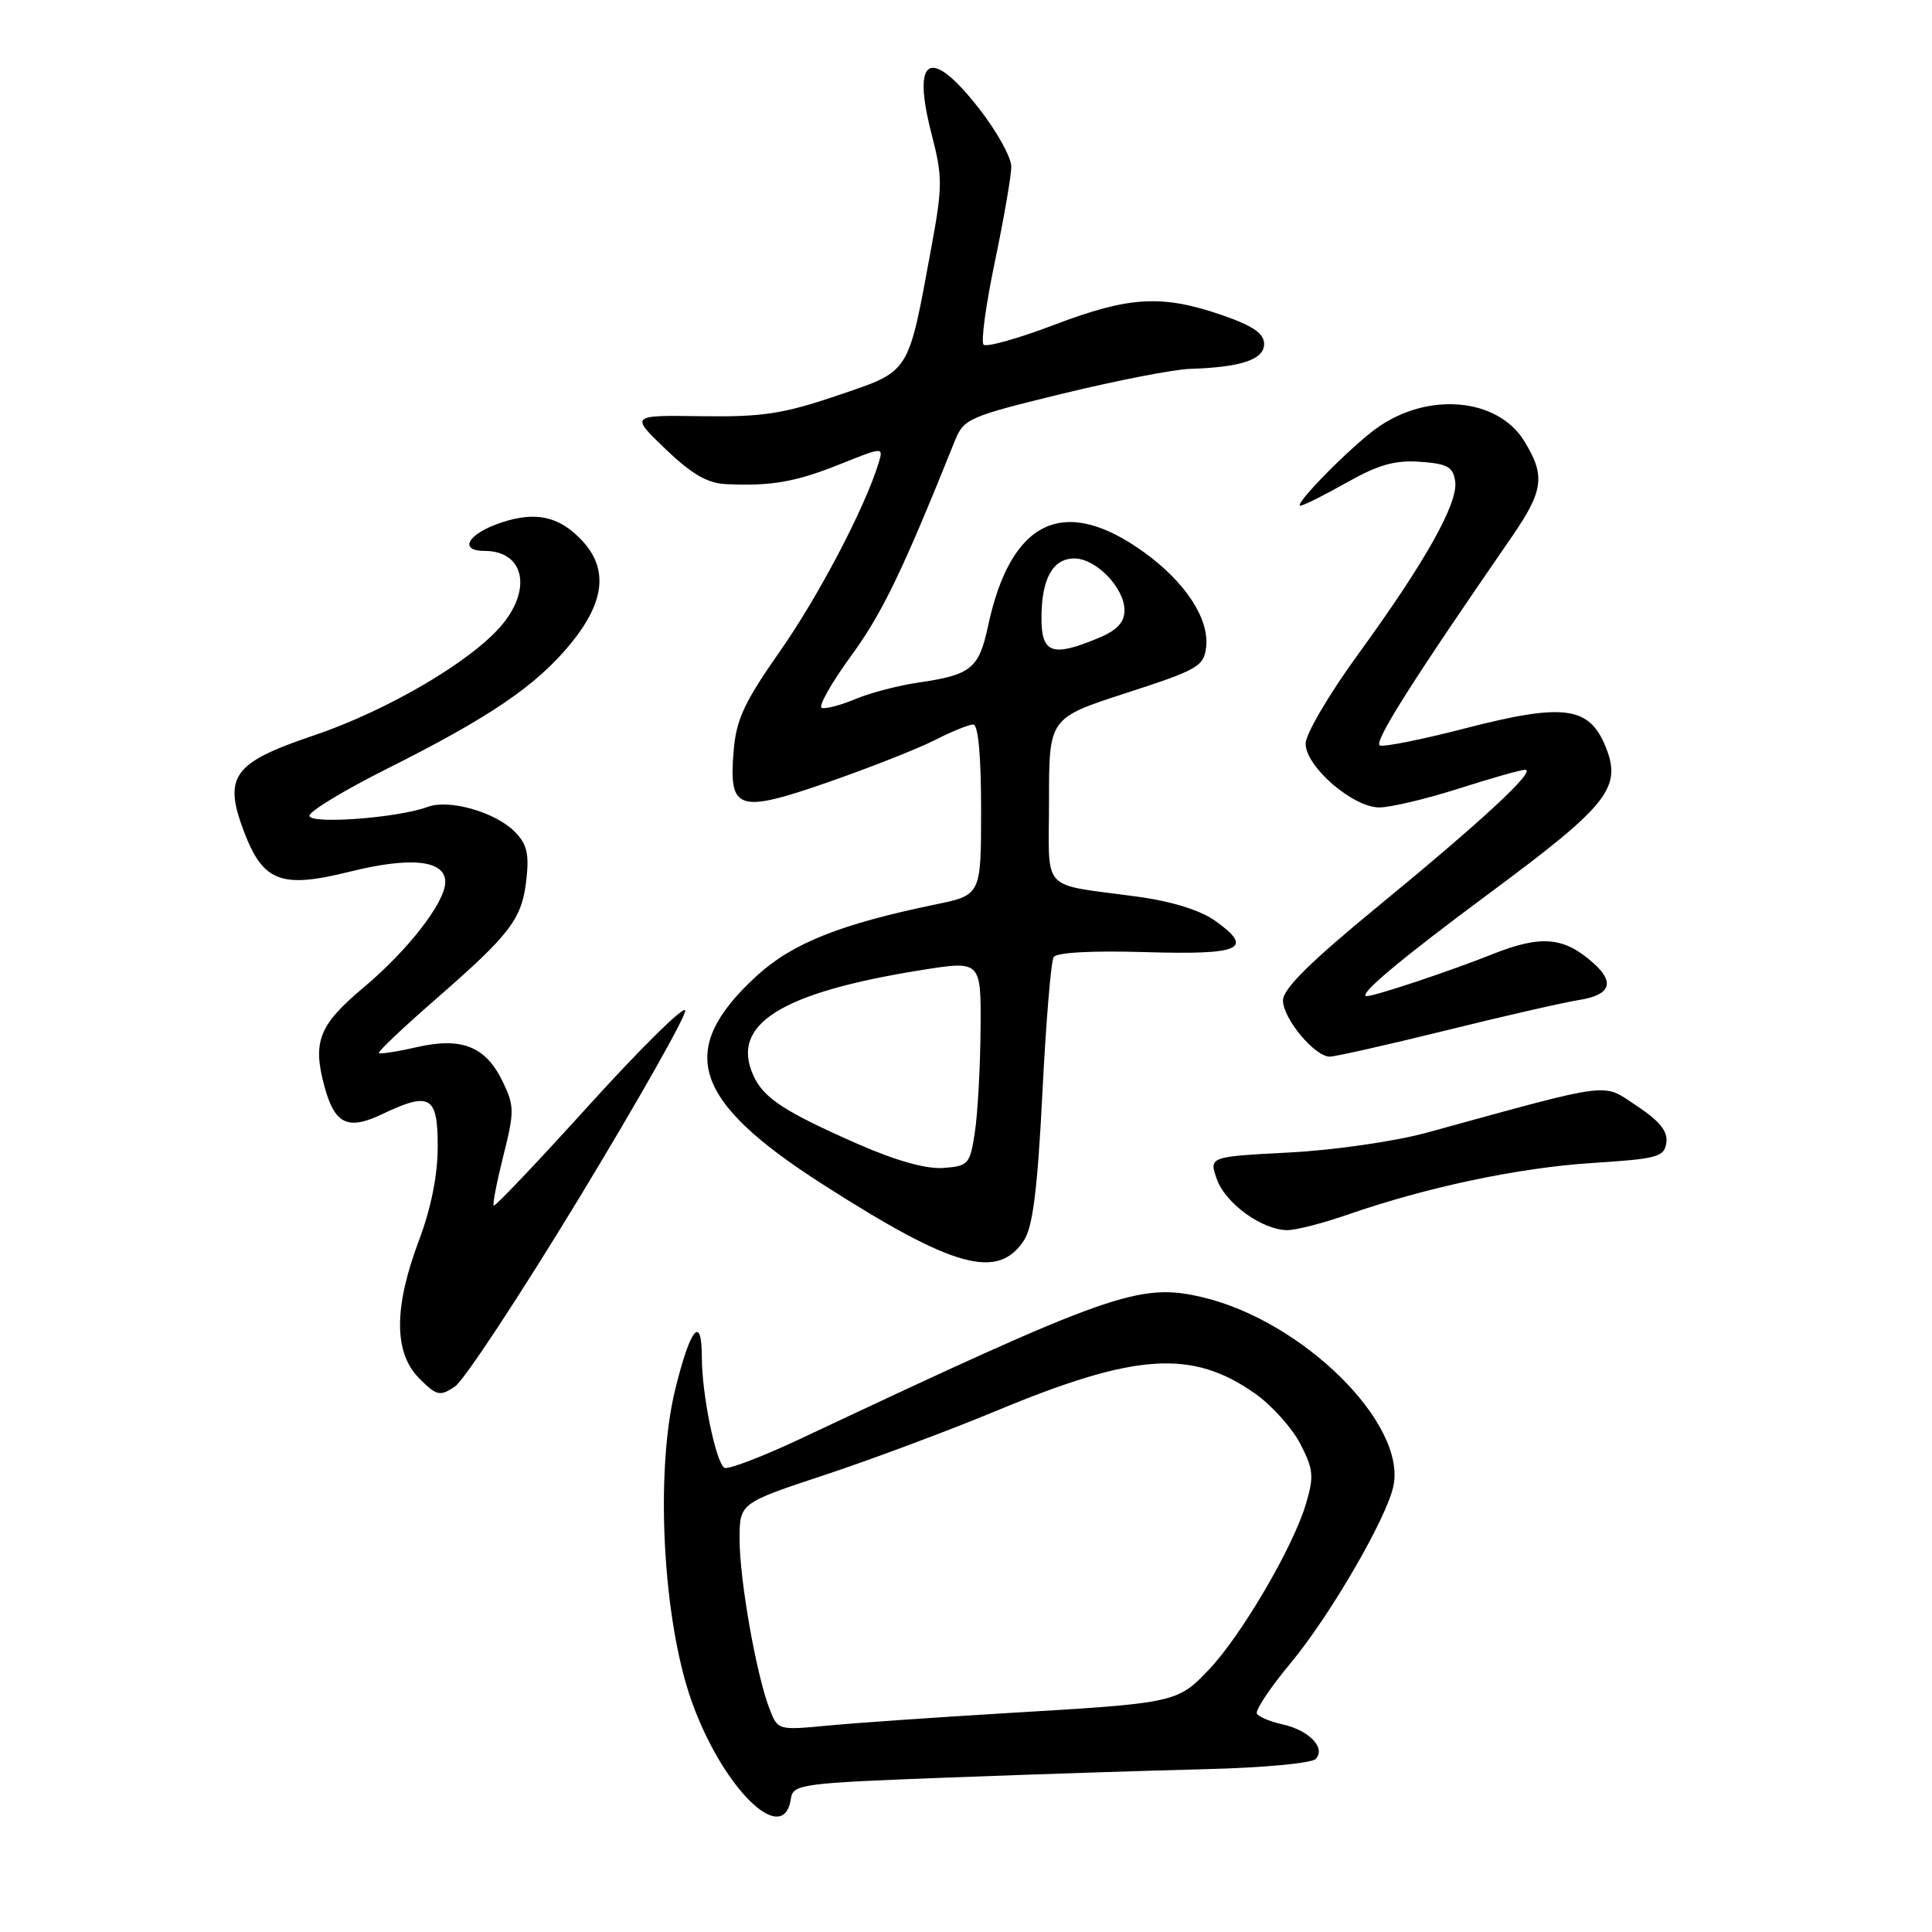 <?xml version="1.0" encoding="UTF-8" standalone="no"?>
<!DOCTYPE svg PUBLIC "-//W3C//DTD SVG 1.1//EN" "http://www.w3.org/Graphics/SVG/1.1/DTD/svg11.dtd" >
<svg xmlns="http://www.w3.org/2000/svg" xmlns:xlink="http://www.w3.org/1999/xlink" version="1.1" viewBox="0 0 256 256">
 <g >
 <path fill="currentColor"
d=" M 104.80 238.33 C 105.08 236.41 106.11 236.27 125.80 235.53 C 137.18 235.10 152.53 234.60 159.90 234.42 C 167.27 234.24 173.76 233.64 174.31 233.09 C 175.75 231.65 173.49 229.27 169.94 228.49 C 168.34 228.13 166.81 227.50 166.55 227.08 C 166.29 226.66 168.28 223.65 170.99 220.40 C 176.21 214.13 183.72 201.21 184.63 196.93 C 186.41 188.60 172.53 174.93 159.16 171.85 C 150.96 169.96 147.06 171.34 106.16 190.60 C 101.02 193.02 96.44 194.77 95.99 194.49 C 94.85 193.79 93.00 184.76 93.00 179.89 C 93.00 174.09 91.48 175.90 89.47 184.11 C 86.78 195.08 87.82 214.73 91.66 225.46 C 95.78 237.00 103.83 244.88 104.80 238.33 Z  M 76.81 158.63 C 84.70 145.62 90.99 134.48 90.79 133.88 C 90.59 133.27 84.87 138.92 78.07 146.42 C 71.28 153.92 65.59 159.92 65.42 159.75 C 65.25 159.58 65.83 156.61 66.70 153.14 C 68.16 147.34 68.16 146.55 66.65 143.40 C 64.40 138.68 61.23 137.38 55.24 138.75 C 52.63 139.35 50.37 139.70 50.20 139.53 C 50.03 139.37 53.41 136.17 57.70 132.43 C 67.70 123.71 69.16 121.78 69.75 116.54 C 70.13 113.11 69.82 111.82 68.18 110.18 C 65.59 107.59 59.50 105.86 56.66 106.92 C 52.77 108.38 41.00 109.26 41.00 108.09 C 41.00 107.50 45.61 104.71 51.25 101.88 C 64.91 95.04 71.05 90.86 75.61 85.30 C 80.15 79.76 80.63 75.36 77.11 71.61 C 74.09 68.40 71.00 67.72 66.40 69.25 C 62.01 70.71 60.68 73.00 64.22 73.00 C 69.41 73.00 70.56 78.00 66.47 82.85 C 62.44 87.64 51.26 94.19 41.52 97.47 C 30.84 101.07 29.54 102.89 32.36 110.27 C 34.87 116.85 37.30 117.76 46.31 115.51 C 54.47 113.48 59.00 113.97 59.00 116.87 C 59.00 119.55 54.06 125.93 48.15 130.87 C 42.27 135.80 41.39 138.02 42.98 143.92 C 44.34 148.97 46.07 149.81 50.62 147.64 C 56.98 144.61 58.00 145.20 58.00 151.88 C 58.00 155.72 57.13 160.07 55.50 164.40 C 52.16 173.27 52.18 179.27 55.55 182.64 C 57.87 184.96 58.28 185.06 60.27 183.73 C 61.47 182.94 68.91 171.64 76.81 158.63 Z  M 135.69 164.34 C 136.85 162.57 137.48 157.55 138.12 144.90 C 138.59 135.52 139.26 127.39 139.61 126.83 C 139.99 126.20 144.67 125.95 151.77 126.16 C 164.48 126.54 166.25 125.74 161.00 122.00 C 159.05 120.61 155.26 119.43 150.70 118.81 C 137.64 117.02 139.00 118.50 139.00 106.05 C 139.00 95.14 139.00 95.14 149.25 91.82 C 158.75 88.74 159.52 88.30 159.82 85.73 C 160.25 81.97 157.03 77.08 151.54 73.14 C 140.96 65.54 133.93 68.89 130.92 82.96 C 129.71 88.59 128.68 89.43 121.71 90.44 C 119.08 90.82 115.32 91.80 113.37 92.62 C 111.41 93.44 109.40 93.97 108.89 93.80 C 108.39 93.63 110.14 90.52 112.78 86.90 C 116.91 81.24 119.59 75.68 126.52 58.42 C 127.70 55.48 128.34 55.20 140.76 52.17 C 147.91 50.43 155.51 48.95 157.63 48.88 C 164.43 48.67 167.50 47.65 167.50 45.59 C 167.50 44.19 166.06 43.19 162.00 41.78 C 154.00 39.01 149.66 39.25 139.75 43.02 C 134.94 44.85 130.70 46.04 130.33 45.67 C 129.96 45.30 130.64 40.34 131.83 34.65 C 133.02 28.96 134.00 23.30 134.00 22.08 C 134.00 20.85 132.09 17.41 129.76 14.42 C 123.25 6.08 120.76 7.43 123.46 17.85 C 124.90 23.42 124.90 24.69 123.42 32.72 C 120.28 49.77 120.71 49.09 111.00 52.39 C 103.78 54.84 101.07 55.26 93.00 55.15 C 83.50 55.01 83.50 55.01 88.19 59.51 C 91.65 62.82 93.75 64.04 96.19 64.15 C 102.21 64.43 105.44 63.86 111.28 61.52 C 117.07 59.20 117.07 59.20 116.42 61.35 C 114.64 67.22 108.46 79.01 103.34 86.31 C 98.61 93.06 97.55 95.34 97.21 99.52 C 96.55 107.42 97.76 107.81 109.83 103.61 C 115.33 101.69 121.65 99.20 123.88 98.06 C 126.10 96.93 128.39 96.00 128.96 96.00 C 129.62 96.00 130.00 100.14 130.00 107.30 C 130.00 118.60 130.00 118.60 123.93 119.85 C 111.31 122.46 104.96 125.00 100.25 129.32 C 89.56 139.14 91.68 145.83 109.00 156.92 C 126.34 168.03 132.21 169.66 135.69 164.34 Z  M 178.59 160.94 C 189.06 157.30 201.27 154.72 211.00 154.10 C 219.64 153.55 220.53 153.31 220.80 151.41 C 221.01 149.90 219.93 148.56 216.89 146.54 C 212.22 143.45 214.10 143.21 189.00 150.10 C 184.87 151.23 176.72 152.41 170.85 152.71 C 160.20 153.27 160.20 153.27 161.23 156.23 C 162.35 159.45 167.25 162.99 170.59 163.00 C 171.74 163.00 175.34 162.07 178.59 160.94 Z  M 191.50 136.56 C 199.20 134.65 207.19 132.83 209.25 132.50 C 213.33 131.86 214.01 130.23 211.25 127.72 C 207.26 124.11 204.25 123.84 197.64 126.48 C 192.30 128.62 182.29 131.96 181.13 131.99 C 179.68 132.03 185.49 127.15 197.50 118.25 C 213.25 106.57 215.00 104.32 212.67 98.75 C 210.51 93.59 207.07 93.17 194.18 96.50 C 188.55 97.96 183.45 98.98 182.86 98.79 C 181.91 98.47 186.93 90.53 200.31 71.15 C 204.54 65.01 204.80 63.03 201.96 58.43 C 198.41 52.68 189.12 51.89 182.38 56.76 C 178.91 59.26 171.30 67.00 172.31 67.00 C 172.71 67.00 175.47 65.62 178.45 63.94 C 182.65 61.57 184.85 60.95 188.19 61.19 C 191.81 61.45 192.55 61.87 192.82 63.79 C 193.23 66.67 188.84 74.49 179.94 86.72 C 176.12 91.97 173.00 97.28 173.00 98.53 C 173.00 101.58 179.27 107.00 182.78 106.99 C 184.28 106.98 189.00 105.86 193.29 104.49 C 197.57 103.12 201.53 102.00 202.08 102.00 C 203.68 102.00 196.47 108.70 182.75 119.96 C 173.63 127.44 170.00 131.03 170.00 132.56 C 170.00 134.96 174.20 140.00 176.20 140.01 C 176.92 140.01 183.80 138.46 191.50 136.56 Z  M 101.95 226.39 C 100.21 221.89 98.00 209.33 98.00 203.99 C 98.00 199.17 98.00 199.17 109.25 195.45 C 115.44 193.40 125.67 189.58 132.00 186.95 C 150.48 179.26 157.96 178.76 166.34 184.68 C 168.53 186.23 171.21 189.22 172.30 191.32 C 174.05 194.71 174.13 195.62 173.03 199.32 C 171.31 205.07 164.48 216.72 160.18 221.24 C 155.99 225.63 155.81 225.67 133.50 226.99 C 124.15 227.55 113.48 228.29 109.78 228.64 C 103.06 229.28 103.06 229.28 101.95 226.39 Z  M 113.70 151.60 C 103.91 147.29 101.19 145.51 99.83 142.52 C 96.74 135.73 103.43 131.53 122.08 128.54 C 130.00 127.28 130.00 127.28 129.93 136.39 C 129.89 141.40 129.55 147.53 129.18 150.00 C 128.53 154.28 128.33 154.51 125.00 154.76 C 122.74 154.93 118.75 153.81 113.70 151.60 Z  M 138.00 81.93 C 138.00 76.70 139.48 74.00 142.36 74.00 C 145.23 74.00 149.00 77.90 149.00 80.87 C 149.00 82.47 148.02 83.51 145.53 84.55 C 139.45 87.09 138.00 86.59 138.00 81.93 Z "/>
</g>
</svg>
